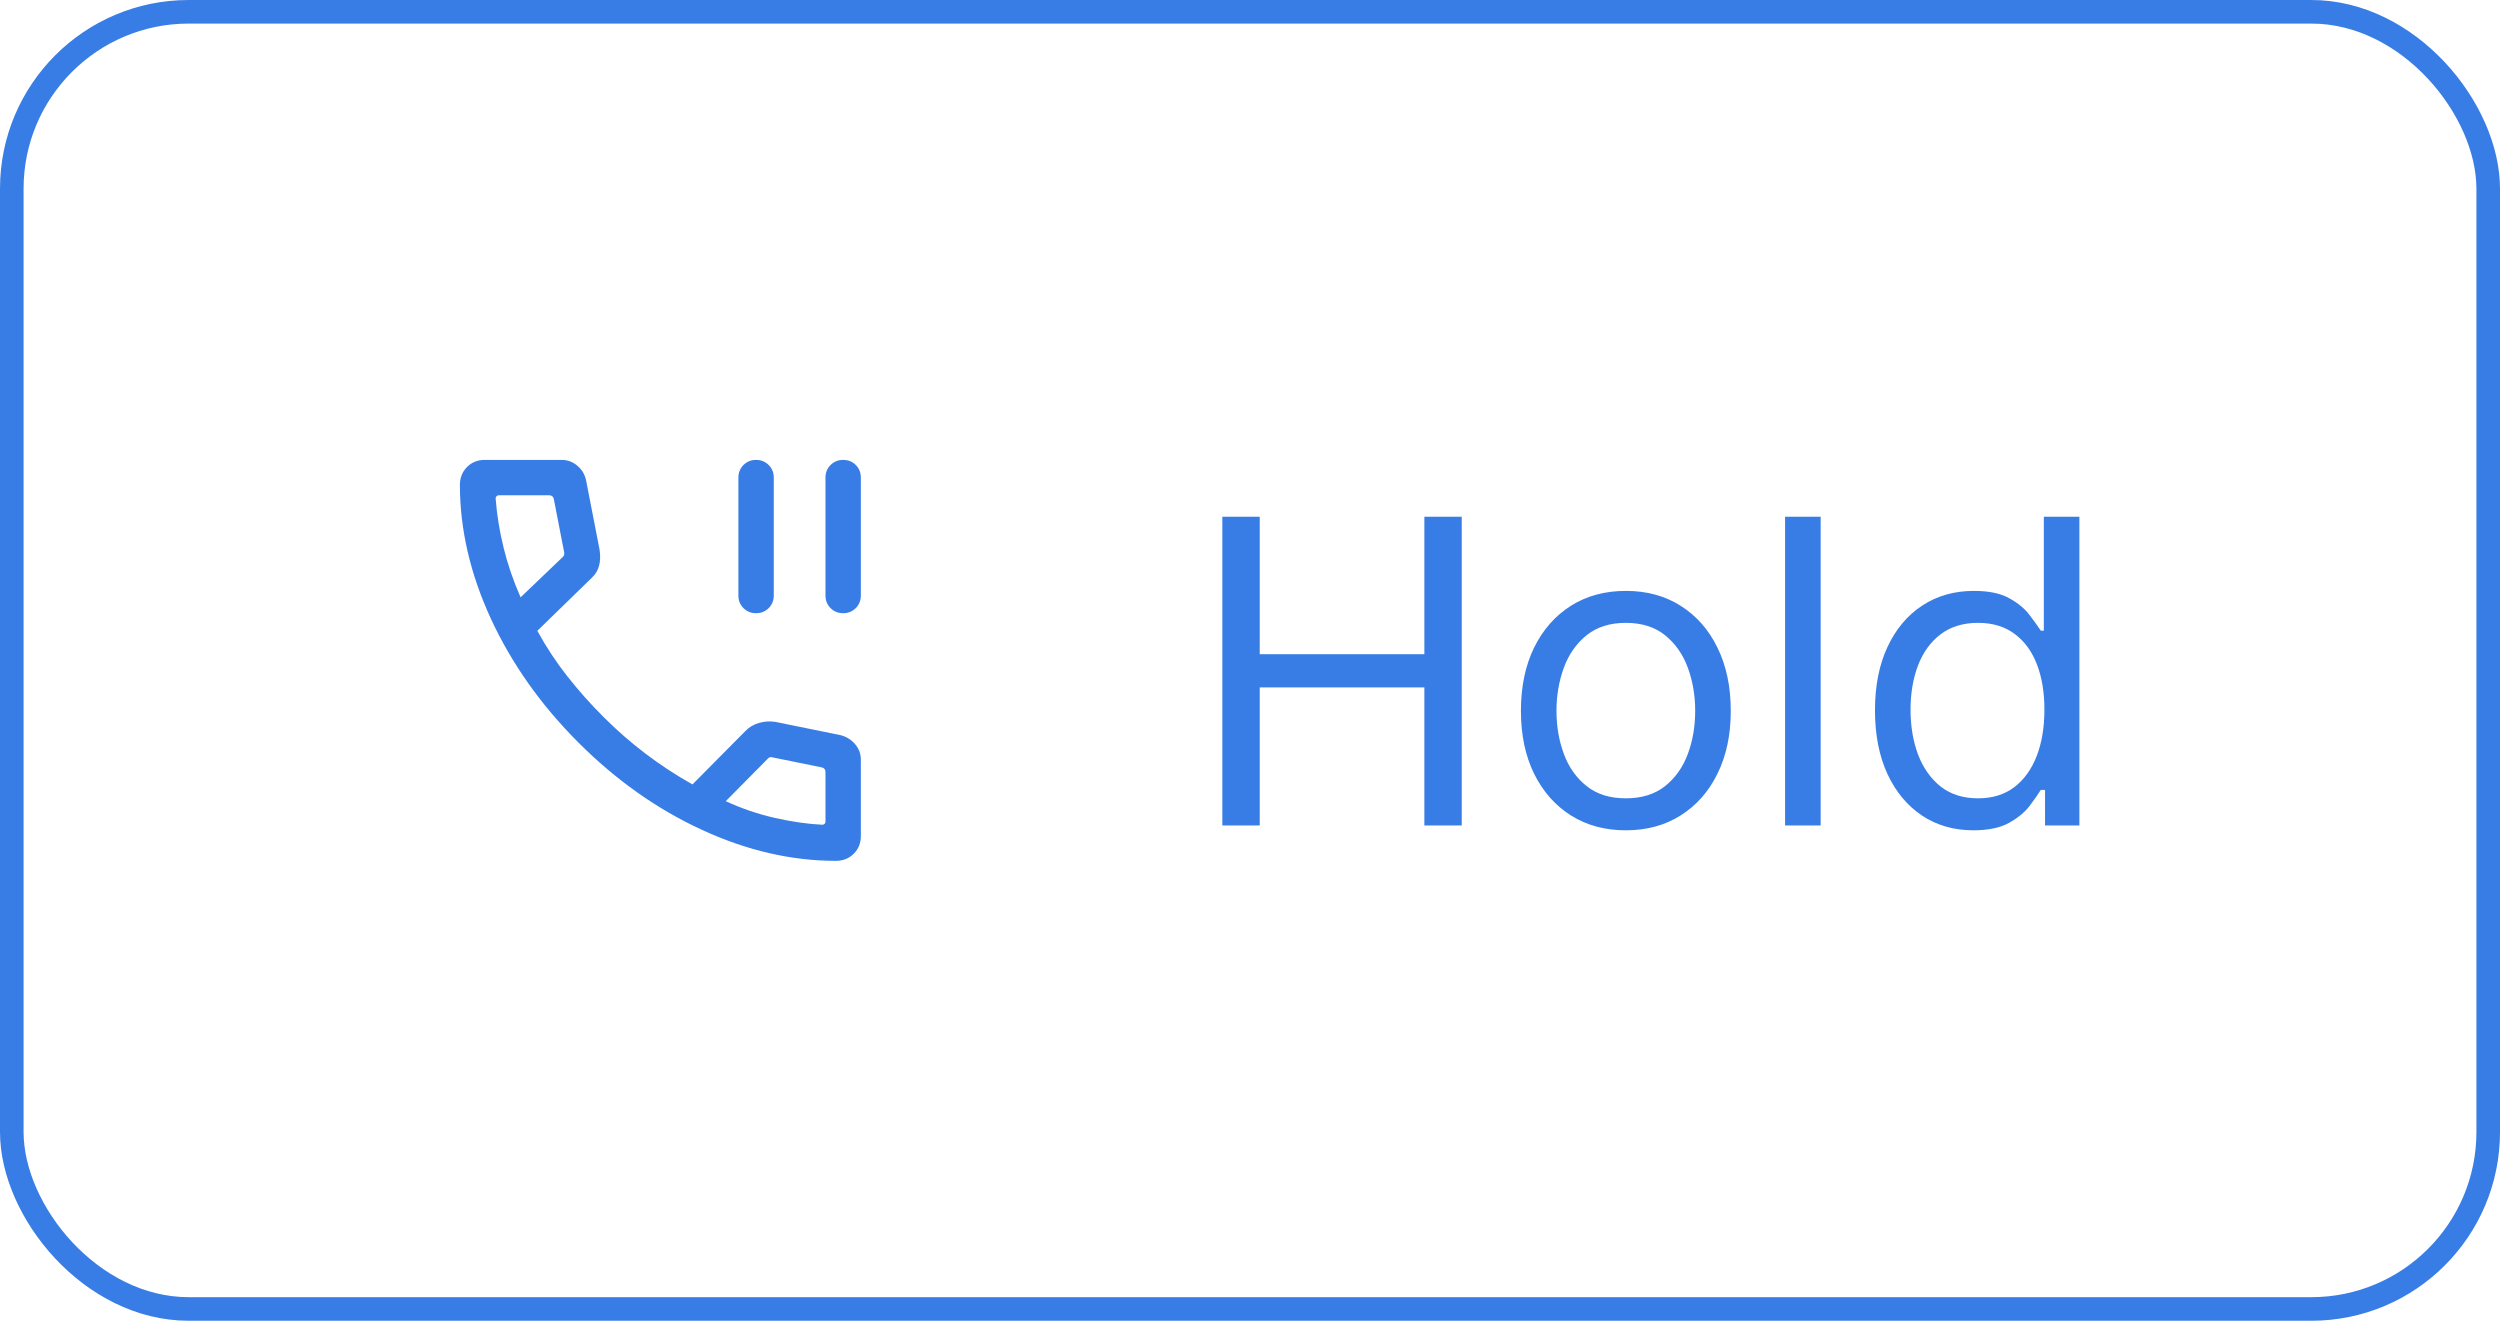 <svg width="106" height="56" viewBox="0 0 106 56" fill="none" xmlns="http://www.w3.org/2000/svg">
<rect x="0.5" y="0.5" width="105" height="55" rx="7.5" stroke="#387DE5"/>
<mask id="mask0_17314_3970" style="mask-type:alpha" maskUnits="userSpaceOnUse" x="16" y="16" width="24" height="24">
<rect x="16" y="16" width="24" height="24" fill="#D9D9D9"/>
</mask>
<g mask="url(#mask0_17314_3970)">
<path d="M32.057 26C31.845 26 31.667 25.928 31.523 25.784C31.38 25.641 31.308 25.462 31.308 25.25V20.25C31.308 20.038 31.38 19.859 31.523 19.716C31.667 19.572 31.845 19.5 32.058 19.5C32.271 19.5 32.449 19.572 32.592 19.716C32.736 19.859 32.808 20.038 32.808 20.25V25.25C32.808 25.462 32.736 25.641 32.592 25.784C32.448 25.928 32.27 26 32.057 26ZM35.75 26C35.537 26 35.359 25.928 35.215 25.784C35.072 25.641 35 25.462 35 25.25V20.25C35 20.038 35.072 19.859 35.216 19.716C35.359 19.572 35.538 19.5 35.75 19.5C35.963 19.5 36.141 19.572 36.285 19.716C36.428 19.859 36.5 20.038 36.5 20.25V25.25C36.5 25.462 36.428 25.641 36.284 25.784C36.14 25.928 35.962 26 35.75 26ZM35.44 36.5C33.556 36.5 31.663 36.062 29.761 35.185C27.859 34.309 26.111 33.073 24.518 31.477C22.925 29.881 21.691 28.133 20.814 26.235C19.938 24.336 19.5 22.444 19.5 20.56C19.5 20.257 19.6 20.005 19.8 19.803C20 19.601 20.25 19.5 20.55 19.5H23.811C24.064 19.5 24.287 19.582 24.48 19.747C24.673 19.912 24.796 20.115 24.848 20.358L25.421 23.3C25.461 23.573 25.453 23.808 25.396 24.004C25.34 24.2 25.238 24.365 25.092 24.498L22.783 26.746C23.154 27.427 23.579 28.071 24.057 28.678C24.534 29.285 25.051 29.865 25.608 30.417C26.156 30.966 26.74 31.476 27.358 31.946C27.976 32.417 28.643 32.855 29.36 33.26L31.604 30.996C31.76 30.833 31.95 30.719 32.172 30.654C32.395 30.588 32.626 30.572 32.865 30.606L35.642 31.171C35.895 31.238 36.101 31.367 36.261 31.558C36.42 31.749 36.5 31.965 36.5 32.208V35.45C36.5 35.75 36.399 36 36.197 36.2C35.995 36.4 35.743 36.5 35.44 36.5ZM22.073 25.327L23.858 23.619C23.89 23.594 23.911 23.558 23.92 23.514C23.93 23.469 23.928 23.427 23.915 23.389L23.481 21.154C23.468 21.102 23.445 21.064 23.413 21.038C23.381 21.013 23.34 21 23.288 21H21.15C21.111 21 21.079 21.013 21.054 21.038C21.028 21.064 21.015 21.096 21.015 21.135C21.067 21.818 21.178 22.512 21.351 23.217C21.523 23.922 21.764 24.626 22.073 25.327ZM30.773 33.969C31.436 34.278 32.127 34.514 32.847 34.678C33.567 34.841 34.24 34.938 34.865 34.969C34.904 34.969 34.936 34.956 34.962 34.931C34.987 34.905 35 34.873 35 34.835V32.731C35 32.679 34.987 32.638 34.962 32.606C34.936 32.574 34.897 32.551 34.846 32.538L32.746 32.111C32.708 32.099 32.674 32.097 32.645 32.107C32.616 32.116 32.586 32.137 32.554 32.169L30.773 33.969Z" fill="#387DE5"/>
</g>
<path d="M51.827 35V21.909H53.413V27.739H60.393V21.909H61.978V35H60.393V29.145H53.413V35H51.827ZM68.936 35.205C68.049 35.205 67.272 34.994 66.603 34.572C65.938 34.15 65.418 33.56 65.043 32.801C64.672 32.043 64.487 31.156 64.487 30.142C64.487 29.119 64.672 28.227 65.043 27.464C65.418 26.701 65.938 26.109 66.603 25.687C67.272 25.265 68.049 25.054 68.936 25.054C69.822 25.054 70.598 25.265 71.262 25.687C71.931 26.109 72.451 26.701 72.822 27.464C73.197 28.227 73.385 29.119 73.385 30.142C73.385 31.156 73.197 32.043 72.822 32.801C72.451 33.56 71.931 34.15 71.262 34.572C70.598 34.994 69.822 35.205 68.936 35.205ZM68.936 33.849C69.609 33.849 70.163 33.677 70.598 33.332C71.032 32.986 71.354 32.533 71.563 31.97C71.772 31.408 71.876 30.798 71.876 30.142C71.876 29.486 71.772 28.874 71.563 28.308C71.354 27.741 71.032 27.283 70.598 26.933C70.163 26.584 69.609 26.409 68.936 26.409C68.262 26.409 67.709 26.584 67.274 26.933C66.839 27.283 66.517 27.741 66.309 28.308C66.1 28.874 65.995 29.486 65.995 30.142C65.995 30.798 66.1 31.408 66.309 31.97C66.517 32.533 66.839 32.986 67.274 33.332C67.709 33.677 68.262 33.849 68.936 33.849ZM77.196 21.909V35H75.687V21.909H77.196ZM83.666 35.205C82.848 35.205 82.126 34.998 81.499 34.584C80.873 34.167 80.383 33.579 80.029 32.82C79.675 32.057 79.499 31.156 79.499 30.116C79.499 29.085 79.675 28.19 80.029 27.432C80.383 26.673 80.875 26.087 81.506 25.674C82.136 25.261 82.865 25.054 83.692 25.054C84.331 25.054 84.836 25.16 85.207 25.374C85.582 25.582 85.867 25.821 86.063 26.09C86.263 26.354 86.419 26.571 86.53 26.741H86.658V21.909H88.166V35H86.709V33.492H86.53C86.419 33.67 86.261 33.896 86.057 34.169C85.852 34.438 85.56 34.678 85.181 34.891C84.802 35.1 84.297 35.205 83.666 35.205ZM83.871 33.849C84.476 33.849 84.987 33.692 85.405 33.376C85.822 33.057 86.14 32.616 86.357 32.053C86.575 31.486 86.683 30.832 86.683 30.091C86.683 29.358 86.577 28.717 86.364 28.167C86.151 27.613 85.835 27.183 85.418 26.876C85 26.565 84.484 26.409 83.871 26.409C83.231 26.409 82.699 26.573 82.273 26.901C81.851 27.225 81.533 27.666 81.32 28.224C81.112 28.778 81.007 29.401 81.007 30.091C81.007 30.79 81.114 31.425 81.327 31.996C81.544 32.562 81.864 33.014 82.285 33.351C82.712 33.683 83.24 33.849 83.871 33.849Z" fill="#387DE5"/>
</svg>

